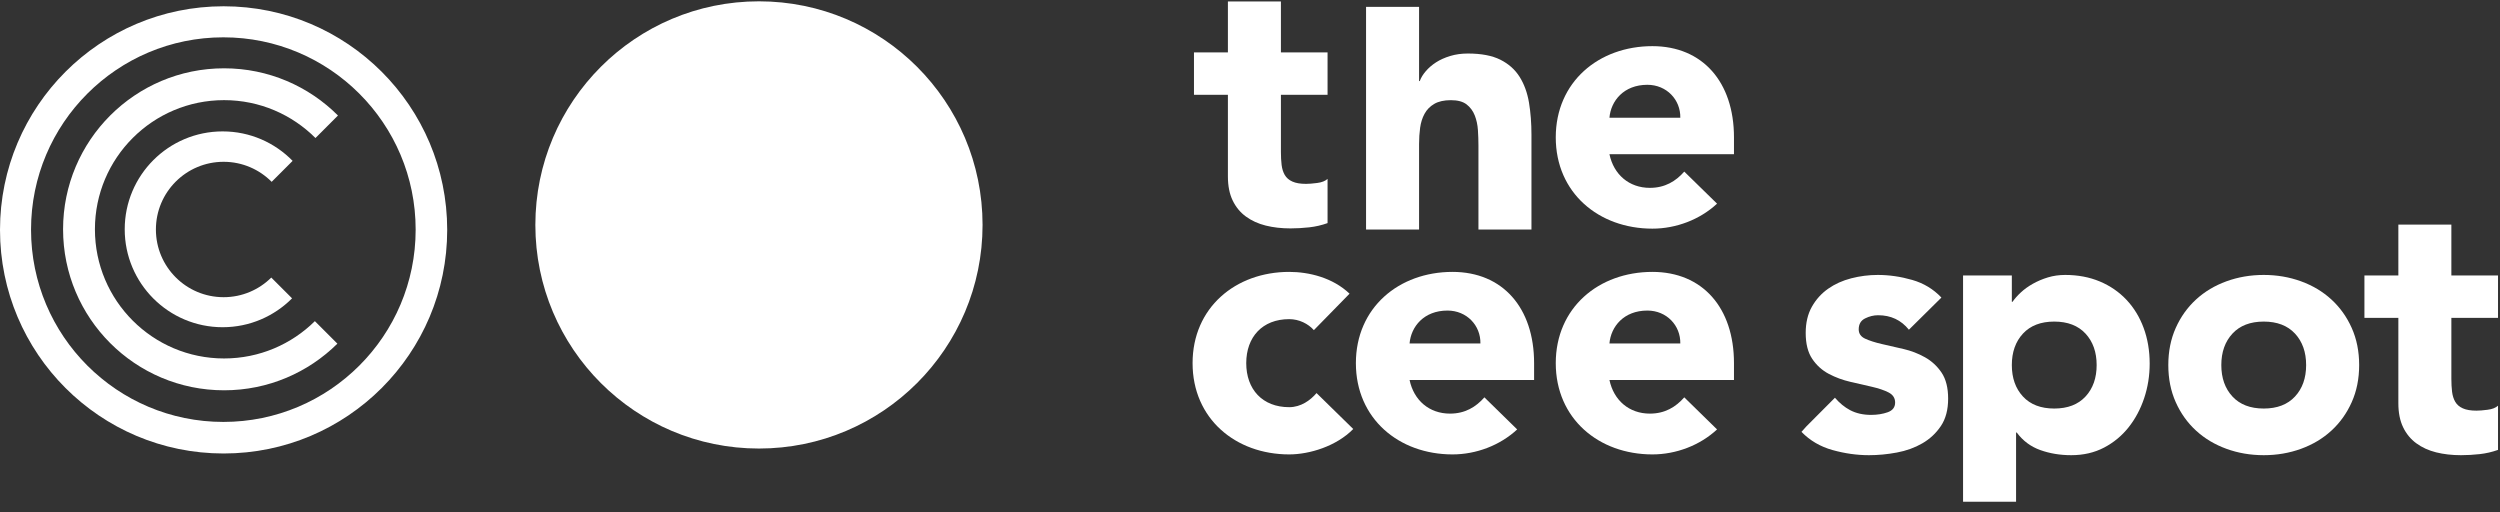 <?xml version="1.0" encoding="UTF-8"?>
<svg width="161px" height="33px" viewBox="0 0 161 33" version="1.1" xmlns="http://www.w3.org/2000/svg" xmlns:xlink="http://www.w3.org/1999/xlink">
    <rect x="0" y="0" width="161" height="33" fill="#333333" stroke="none"/>
    <!-- Generator: Sketch 52.2 (67145) - http://www.bohemiancoding.com/sketch -->
    <title>ceespot_logo_eps</title>
    <desc>Created with Sketch.</desc>
    <g id="Symbols" stroke="none" stroke-width="1" fill="none" fill-rule="evenodd">
        <g id="Header" transform="translate(0, -4)" fill="#FFFFFF">
            <g id="ceespot_logo_eps" transform="translate(0, 4)">
                <path d="M14.384,27.172 C7.544,27.172 1.999,21.628 1.999,14.788 C1.999,7.948 7.544,2.404 14.384,2.404 C21.223,2.404 26.768,7.948 26.768,14.788 C26.768,21.628 21.223,27.172 14.384,27.172 Z M14.4,0.404 C6.447,0.404 0,6.852 0,14.805 C0,22.758 6.447,29.205 14.4,29.205 C22.353,29.205 28.8,22.758 28.8,14.805 C28.8,6.852 22.353,0.404 14.4,0.404 Z" id="Fill-1"></path>
                <path d="M20.278,20.682 C18.775,22.167 16.71,23.085 14.431,23.085 C9.837,23.085 6.113,19.361 6.113,14.767 C6.113,10.173 9.837,6.449 14.431,6.449 C16.729,6.449 18.81,7.382 20.316,8.889 L21.765,7.439 C19.889,5.561 17.296,4.399 14.431,4.399 C8.705,4.399 4.062,9.041 4.062,14.767 C4.062,20.493 8.705,25.135 14.431,25.135 C17.277,25.135 19.854,23.988 21.728,22.132 L20.278,20.682" id="Fill-3"></path>
                <path d="M17.47,17.875 C16.682,18.656 15.598,19.139 14.4,19.139 C11.992,19.139 10.04,17.188 10.04,14.78 C10.04,12.372 11.992,10.42 14.4,10.42 C15.61,10.42 16.705,10.914 17.495,11.71 L18.845,10.36 C17.7,9.189 16.104,8.462 14.337,8.462 C10.855,8.462 8.032,11.285 8.032,14.767 C8.032,18.25 10.855,21.073 14.337,21.073 C16.085,21.073 17.666,20.361 18.809,19.213 L17.47,17.875" id="Fill-4"></path>
                <path d="M48.877,0.085 C40.924,0.085 34.477,6.533 34.477,14.486 C34.477,22.439 40.924,28.886 48.877,28.886 C56.83,28.886 63.277,22.439 63.277,14.486 C63.277,6.533 56.83,0.085 48.877,0.085" id="Fill-5"></path>
                <path d="M85.495,6.105 L82.491,6.105 L82.491,9.793 C82.491,10.096 82.506,10.373 82.536,10.623 C82.567,10.874 82.635,11.09 82.741,11.272 C82.847,11.454 83.011,11.595 83.231,11.693 C83.451,11.792 83.743,11.841 84.107,11.841 C84.289,11.841 84.528,11.822 84.824,11.784 C85.12,11.747 85.343,11.659 85.495,11.522 L85.495,14.368 C85.116,14.504 84.722,14.595 84.312,14.641 C83.902,14.686 83.5,14.709 83.105,14.709 C82.529,14.709 81.998,14.648 81.512,14.527 C81.027,14.406 80.602,14.212 80.238,13.946 C79.873,13.681 79.589,13.336 79.384,12.911 C79.179,12.486 79.077,11.97 79.077,11.363 L79.077,6.105 L76.892,6.105 L76.892,3.374 L79.077,3.374 L79.077,0.096 L82.491,0.096 L82.491,3.374 L85.495,3.374 L85.495,6.105" id="Fill-6"></path>
                <path d="M91.388,0.442 L91.388,5.222 L91.433,5.222 C91.509,5.01 91.638,4.797 91.82,4.585 C92.002,4.373 92.222,4.183 92.48,4.016 C92.738,3.849 93.042,3.713 93.391,3.606 C93.74,3.5 94.119,3.447 94.529,3.447 C95.394,3.447 96.092,3.58 96.623,3.845 C97.154,4.111 97.568,4.479 97.863,4.949 C98.159,5.42 98.36,5.973 98.467,6.61 C98.573,7.248 98.626,7.939 98.626,8.682 L98.626,14.782 L95.212,14.782 L95.212,9.365 C95.212,9.046 95.2,8.716 95.178,8.375 C95.155,8.033 95.087,7.718 94.973,7.43 C94.859,7.142 94.684,6.906 94.449,6.724 C94.214,6.542 93.876,6.451 93.437,6.451 C92.996,6.451 92.64,6.531 92.367,6.69 C92.094,6.849 91.885,7.062 91.741,7.328 C91.596,7.593 91.502,7.893 91.456,8.227 C91.411,8.56 91.388,8.909 91.388,9.274 L91.388,14.782 L87.974,14.782 L87.974,0.442 L91.388,0.442" id="Fill-7"></path>
                <path d="M129.562,23.51 C129.562,24.345 129.801,25.02 130.279,25.536 C130.757,26.052 131.428,26.31 132.293,26.31 C133.158,26.31 133.829,26.052 134.307,25.536 C134.785,25.02 135.024,24.345 135.024,23.51 C135.024,22.676 134.785,22.001 134.307,21.484 C133.829,20.969 133.158,20.71 132.293,20.71 C131.428,20.71 130.757,20.969 130.279,21.484 C129.801,22.001 129.562,22.676 129.562,23.51 Z M126.421,17.74 L129.562,17.74 L129.562,19.436 L129.607,19.436 C129.744,19.239 129.922,19.038 130.142,18.833 C130.362,18.628 130.62,18.442 130.916,18.275 C131.212,18.108 131.534,17.972 131.883,17.865 C132.232,17.759 132.604,17.706 132.999,17.706 C133.818,17.706 134.561,17.847 135.229,18.127 C135.897,18.408 136.47,18.803 136.948,19.311 C137.426,19.819 137.793,20.423 138.051,21.12 C138.309,21.818 138.439,22.585 138.439,23.419 C138.439,24.193 138.321,24.933 138.086,25.638 C137.85,26.344 137.517,26.97 137.084,27.516 C136.652,28.062 136.124,28.499 135.502,28.825 C134.88,29.151 134.174,29.314 133.386,29.314 C132.672,29.314 132.008,29.204 131.394,28.984 C130.779,28.764 130.275,28.389 129.881,27.857 L129.835,27.857 L129.835,32.312 L126.421,32.312 L126.421,17.74 Z" id="Fill-8"></path>
                <path d="M143.053,23.51 C143.053,24.345 143.292,25.02 143.77,25.536 C144.248,26.052 144.919,26.31 145.784,26.31 C146.649,26.31 147.32,26.052 147.798,25.536 C148.276,25.02 148.515,24.345 148.515,23.51 C148.515,22.676 148.276,22.001 147.798,21.484 C147.32,20.969 146.649,20.71 145.784,20.71 C144.919,20.71 144.248,20.969 143.77,21.484 C143.292,22.001 143.053,22.676 143.053,23.51 Z M139.639,23.51 C139.639,22.63 139.798,21.834 140.117,21.12 C140.435,20.407 140.871,19.797 141.425,19.288 C141.979,18.78 142.632,18.389 143.383,18.116 C144.134,17.843 144.934,17.706 145.784,17.706 C146.634,17.706 147.434,17.843 148.185,18.116 C148.936,18.389 149.589,18.78 150.143,19.288 C150.696,19.797 151.133,20.407 151.451,21.12 C151.77,21.834 151.93,22.63 151.93,23.51 C151.93,24.39 151.77,25.187 151.451,25.9 C151.133,26.613 150.696,27.224 150.143,27.732 C149.589,28.241 148.936,28.631 148.185,28.904 C147.434,29.177 146.634,29.314 145.784,29.314 C144.934,29.314 144.134,29.177 143.383,28.904 C142.632,28.631 141.979,28.241 141.425,27.732 C140.871,27.224 140.435,26.613 140.117,25.9 C139.798,25.187 139.639,24.39 139.639,23.51 Z" id="Fill-9"></path>
                <path d="M160.872,20.471 L157.868,20.471 L157.868,24.398 C157.868,24.701 157.883,24.978 157.913,25.228 C157.944,25.479 158.012,25.695 158.118,25.877 C158.224,26.059 158.387,26.2 158.608,26.298 C158.827,26.397 159.12,26.446 159.484,26.446 C159.666,26.446 159.905,26.427 160.201,26.389 C160.497,26.352 160.721,26.264 160.872,26.127 L160.872,28.973 C160.493,29.109 160.098,29.2 159.689,29.246 C159.279,29.291 158.877,29.314 158.483,29.314 C157.906,29.314 157.375,29.253 156.889,29.132 C156.403,29.011 155.979,28.817 155.615,28.551 C155.251,28.286 154.966,27.941 154.761,27.516 C154.556,27.091 154.454,26.575 154.454,25.968 L154.454,20.471 L152.269,20.471 L152.269,17.74 L154.454,17.74 L154.454,14.463 L157.868,14.463 L157.868,17.74 L160.872,17.74 L160.872,20.471" id="Fill-10"></path>
                <path d="M125.039,23.999 C124.758,23.582 124.401,23.252 123.969,23.009 C123.537,22.767 123.073,22.588 122.58,22.475 C122.087,22.361 121.625,22.255 121.192,22.156 C120.76,22.057 120.403,21.943 120.122,21.814 C119.841,21.686 119.701,21.484 119.701,21.211 C119.701,20.878 119.838,20.642 120.111,20.506 C120.384,20.369 120.665,20.301 120.953,20.301 C121.772,20.301 122.432,20.612 122.933,21.234 L125.027,19.163 C124.511,18.617 123.881,18.237 123.138,18.025 C122.395,17.812 121.659,17.706 120.93,17.706 C120.354,17.706 119.785,17.778 119.223,17.922 C118.662,18.067 118.165,18.29 117.733,18.594 C117.3,18.897 116.951,19.284 116.685,19.755 C116.42,20.225 116.287,20.787 116.287,21.439 C116.287,22.137 116.427,22.695 116.708,23.112 C116.989,23.529 117.346,23.851 117.778,24.079 C118.211,24.307 118.673,24.477 119.166,24.591 C119.66,24.705 120.122,24.811 120.555,24.91 C120.987,25.009 121.344,25.13 121.625,25.274 C121.905,25.418 122.046,25.635 122.046,25.923 C122.046,26.226 121.886,26.435 121.568,26.549 C121.249,26.662 120.892,26.719 120.498,26.719 C119.982,26.719 119.531,26.617 119.144,26.412 C118.791,26.225 118.466,25.959 118.17,25.614 L116.338,27.452 L116.014,27.812 C116.56,28.373 117.228,28.764 118.017,28.984 C118.806,29.204 119.587,29.314 120.361,29.314 C120.953,29.314 121.552,29.257 122.159,29.143 C122.766,29.03 123.312,28.833 123.798,28.551 C124.284,28.271 124.682,27.899 124.993,27.436 C125.304,26.974 125.46,26.386 125.46,25.672 C125.46,24.975 125.319,24.417 125.039,23.999" id="Fill-11"></path>
                <path d="M93.219,20 C94.463,20 95.362,20.967 95.339,22.12 L90.776,22.12 C90.868,21.036 91.698,20 93.219,20 Z M95.595,25.589 C95.052,26.209 94.353,26.637 93.38,26.637 C92.044,26.637 91.052,25.784 90.776,24.47 L98.796,24.47 L98.796,23.387 C98.796,19.815 96.768,17.51 93.541,17.51 C90.085,17.51 87.319,19.815 87.319,23.387 C87.319,26.96 90.085,29.264 93.541,29.264 C95.063,29.264 96.598,28.685 97.706,27.655 L95.595,25.589 Z" id="Fill-12"></path>
                <path d="M106.091,20 C107.336,20 108.234,20.967 108.212,22.12 L103.648,22.12 C103.74,21.036 104.57,20 106.091,20 Z M108.467,25.589 C107.924,26.209 107.225,26.637 106.252,26.637 C104.916,26.637 103.925,25.784 103.648,24.47 L111.668,24.47 L111.668,23.387 C111.668,19.815 109.64,17.51 106.414,17.51 C102.957,17.51 100.191,19.815 100.191,23.387 C100.191,26.96 102.957,29.264 106.414,29.264 C107.935,29.264 109.471,28.685 110.578,27.655 L108.467,25.589 Z" id="Fill-13"></path>
                <path d="M106.091,5.461 C107.336,5.461 108.234,6.429 108.212,7.581 L103.648,7.581 C103.74,6.498 104.57,5.461 106.091,5.461 Z M108.467,11.051 C107.924,11.67 107.225,12.098 106.252,12.098 C104.916,12.098 103.925,11.245 103.648,9.931 L111.668,9.931 L111.668,8.848 C111.668,5.276 109.64,2.972 106.414,2.972 C102.957,2.972 100.191,5.276 100.191,8.848 C100.191,12.42 102.957,14.725 106.414,14.725 C107.935,14.725 109.471,14.146 110.578,13.116 L108.467,11.051 Z" id="Fill-14"></path>
                <path d="M83.024,26.222 C81.296,26.222 80.258,25.07 80.258,23.387 C80.258,21.705 81.296,20.553 83.024,20.553 C83.665,20.553 84.25,20.85 84.613,21.261 L86.911,18.913 C85.831,17.881 84.298,17.51 83.024,17.51 C79.567,17.51 76.802,19.815 76.802,23.387 C76.802,26.96 79.567,29.264 83.024,29.264 C84.338,29.264 86.066,28.734 87.149,27.628 L84.785,25.314 C84.393,25.775 83.784,26.222 83.024,26.222" id="Fill-15"></path>
            </g>
        </g>
    </g>
</svg>